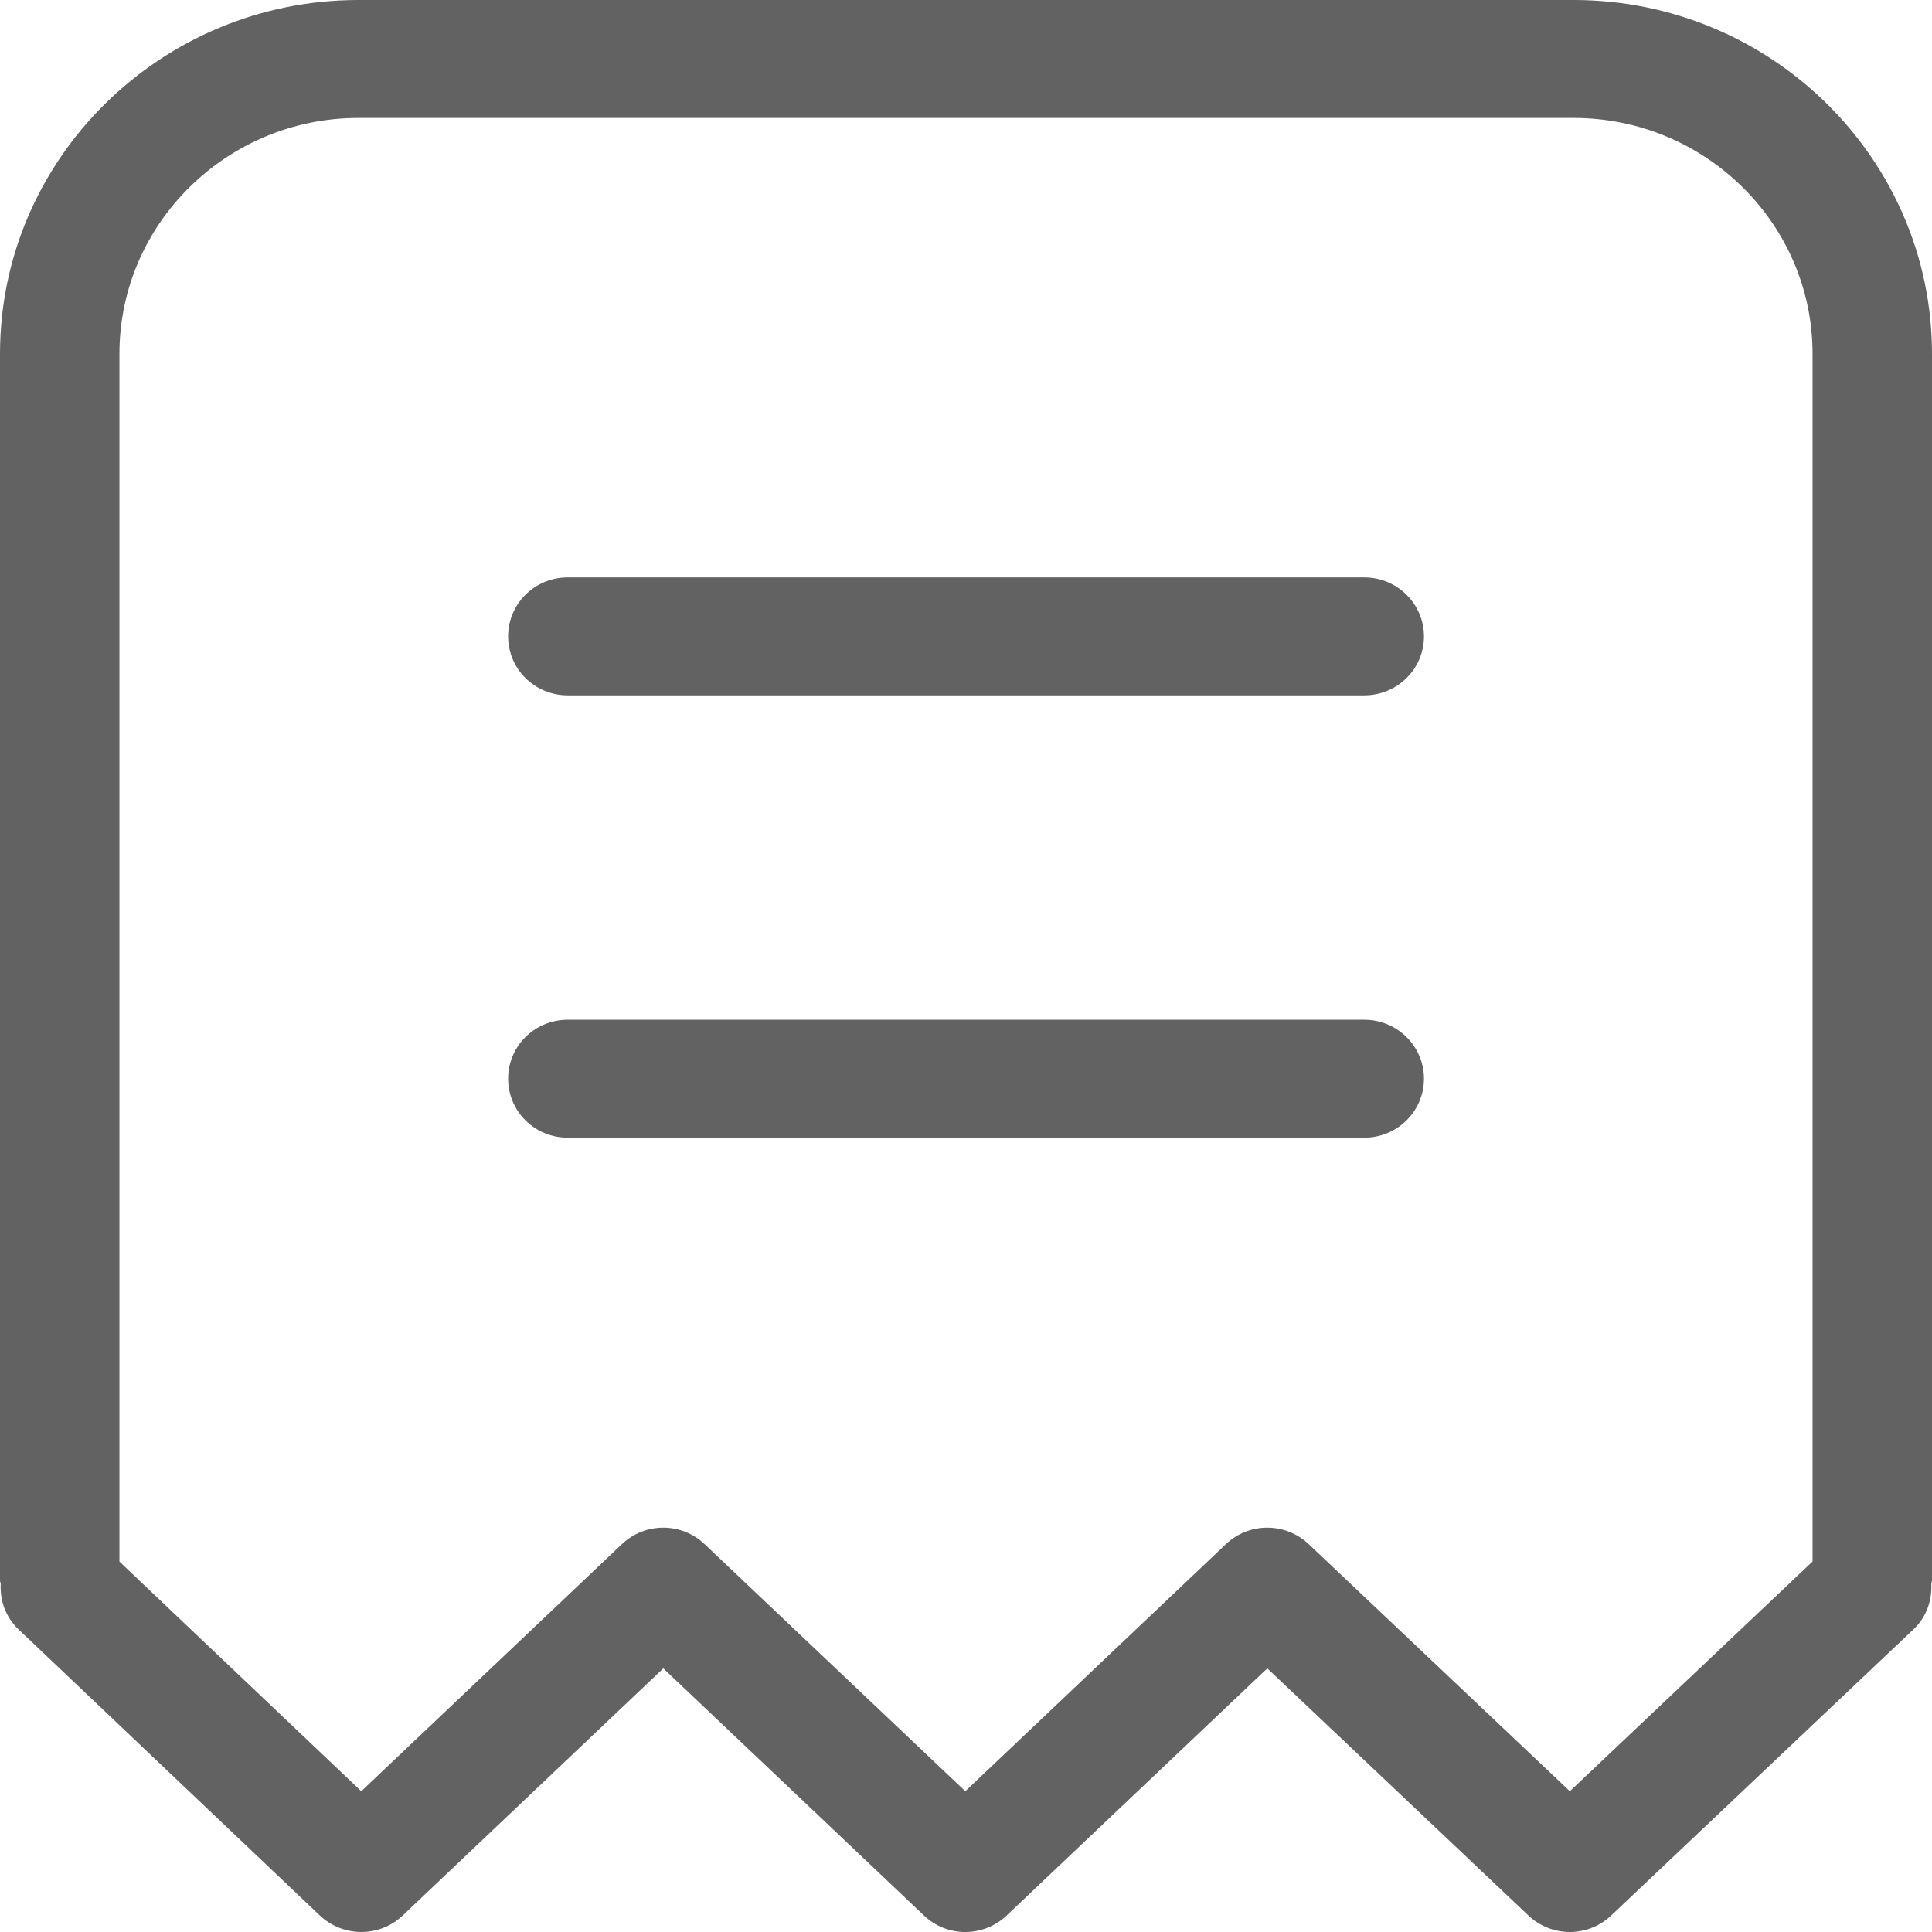 <svg width="22" height="22" viewBox="0 0 22 22" fill="none" xmlns="http://www.w3.org/2000/svg">
<path fill-rule="evenodd" clip-rule="evenodd" d="M16.215 12.283C16.215 12.655 15.91 12.955 15.535 12.955H6.465C6.089 12.955 5.786 12.655 5.786 12.283C5.786 11.912 6.089 11.612 6.465 11.612H15.535C15.91 11.612 16.215 11.912 16.215 12.283ZM16.215 7.247C16.215 7.618 15.91 7.918 15.535 7.918H6.465C6.089 7.918 5.786 7.618 5.786 7.247C5.786 6.875 6.089 6.575 6.465 6.575H15.535C15.91 6.575 16.215 6.875 16.215 7.247ZM20.64 17.781L17.876 20.397L14.901 17.582C14.637 17.334 14.222 17.333 13.959 17.584L10.992 20.397L8.024 17.584C7.761 17.333 7.345 17.333 7.081 17.584L4.114 20.397L1.36 17.782V4.029C1.36 2.548 2.583 1.343 4.081 1.343H17.919C19.419 1.343 20.64 2.548 20.64 4.029V17.781ZM17.919 0H4.081C1.831 0 0 1.808 0 4.029V17.998C0 18.011 0.007 18.023 0.008 18.037C-0.001 18.224 0.062 18.412 0.209 18.552L3.642 21.812C3.907 22.062 4.323 22.063 4.586 21.812L7.553 18.998L10.521 21.812C10.784 22.063 11.198 22.063 11.463 21.812L14.431 18.998L17.405 21.813C17.537 21.937 17.706 22 17.876 22C18.045 22 18.215 21.937 18.346 21.813L21.79 18.553C21.938 18.413 22.001 18.224 21.992 18.037C21.993 18.022 22 18.011 22 17.998V4.029C22 1.808 20.169 0 17.919 0Z" fill="#626262"/>
</svg>

